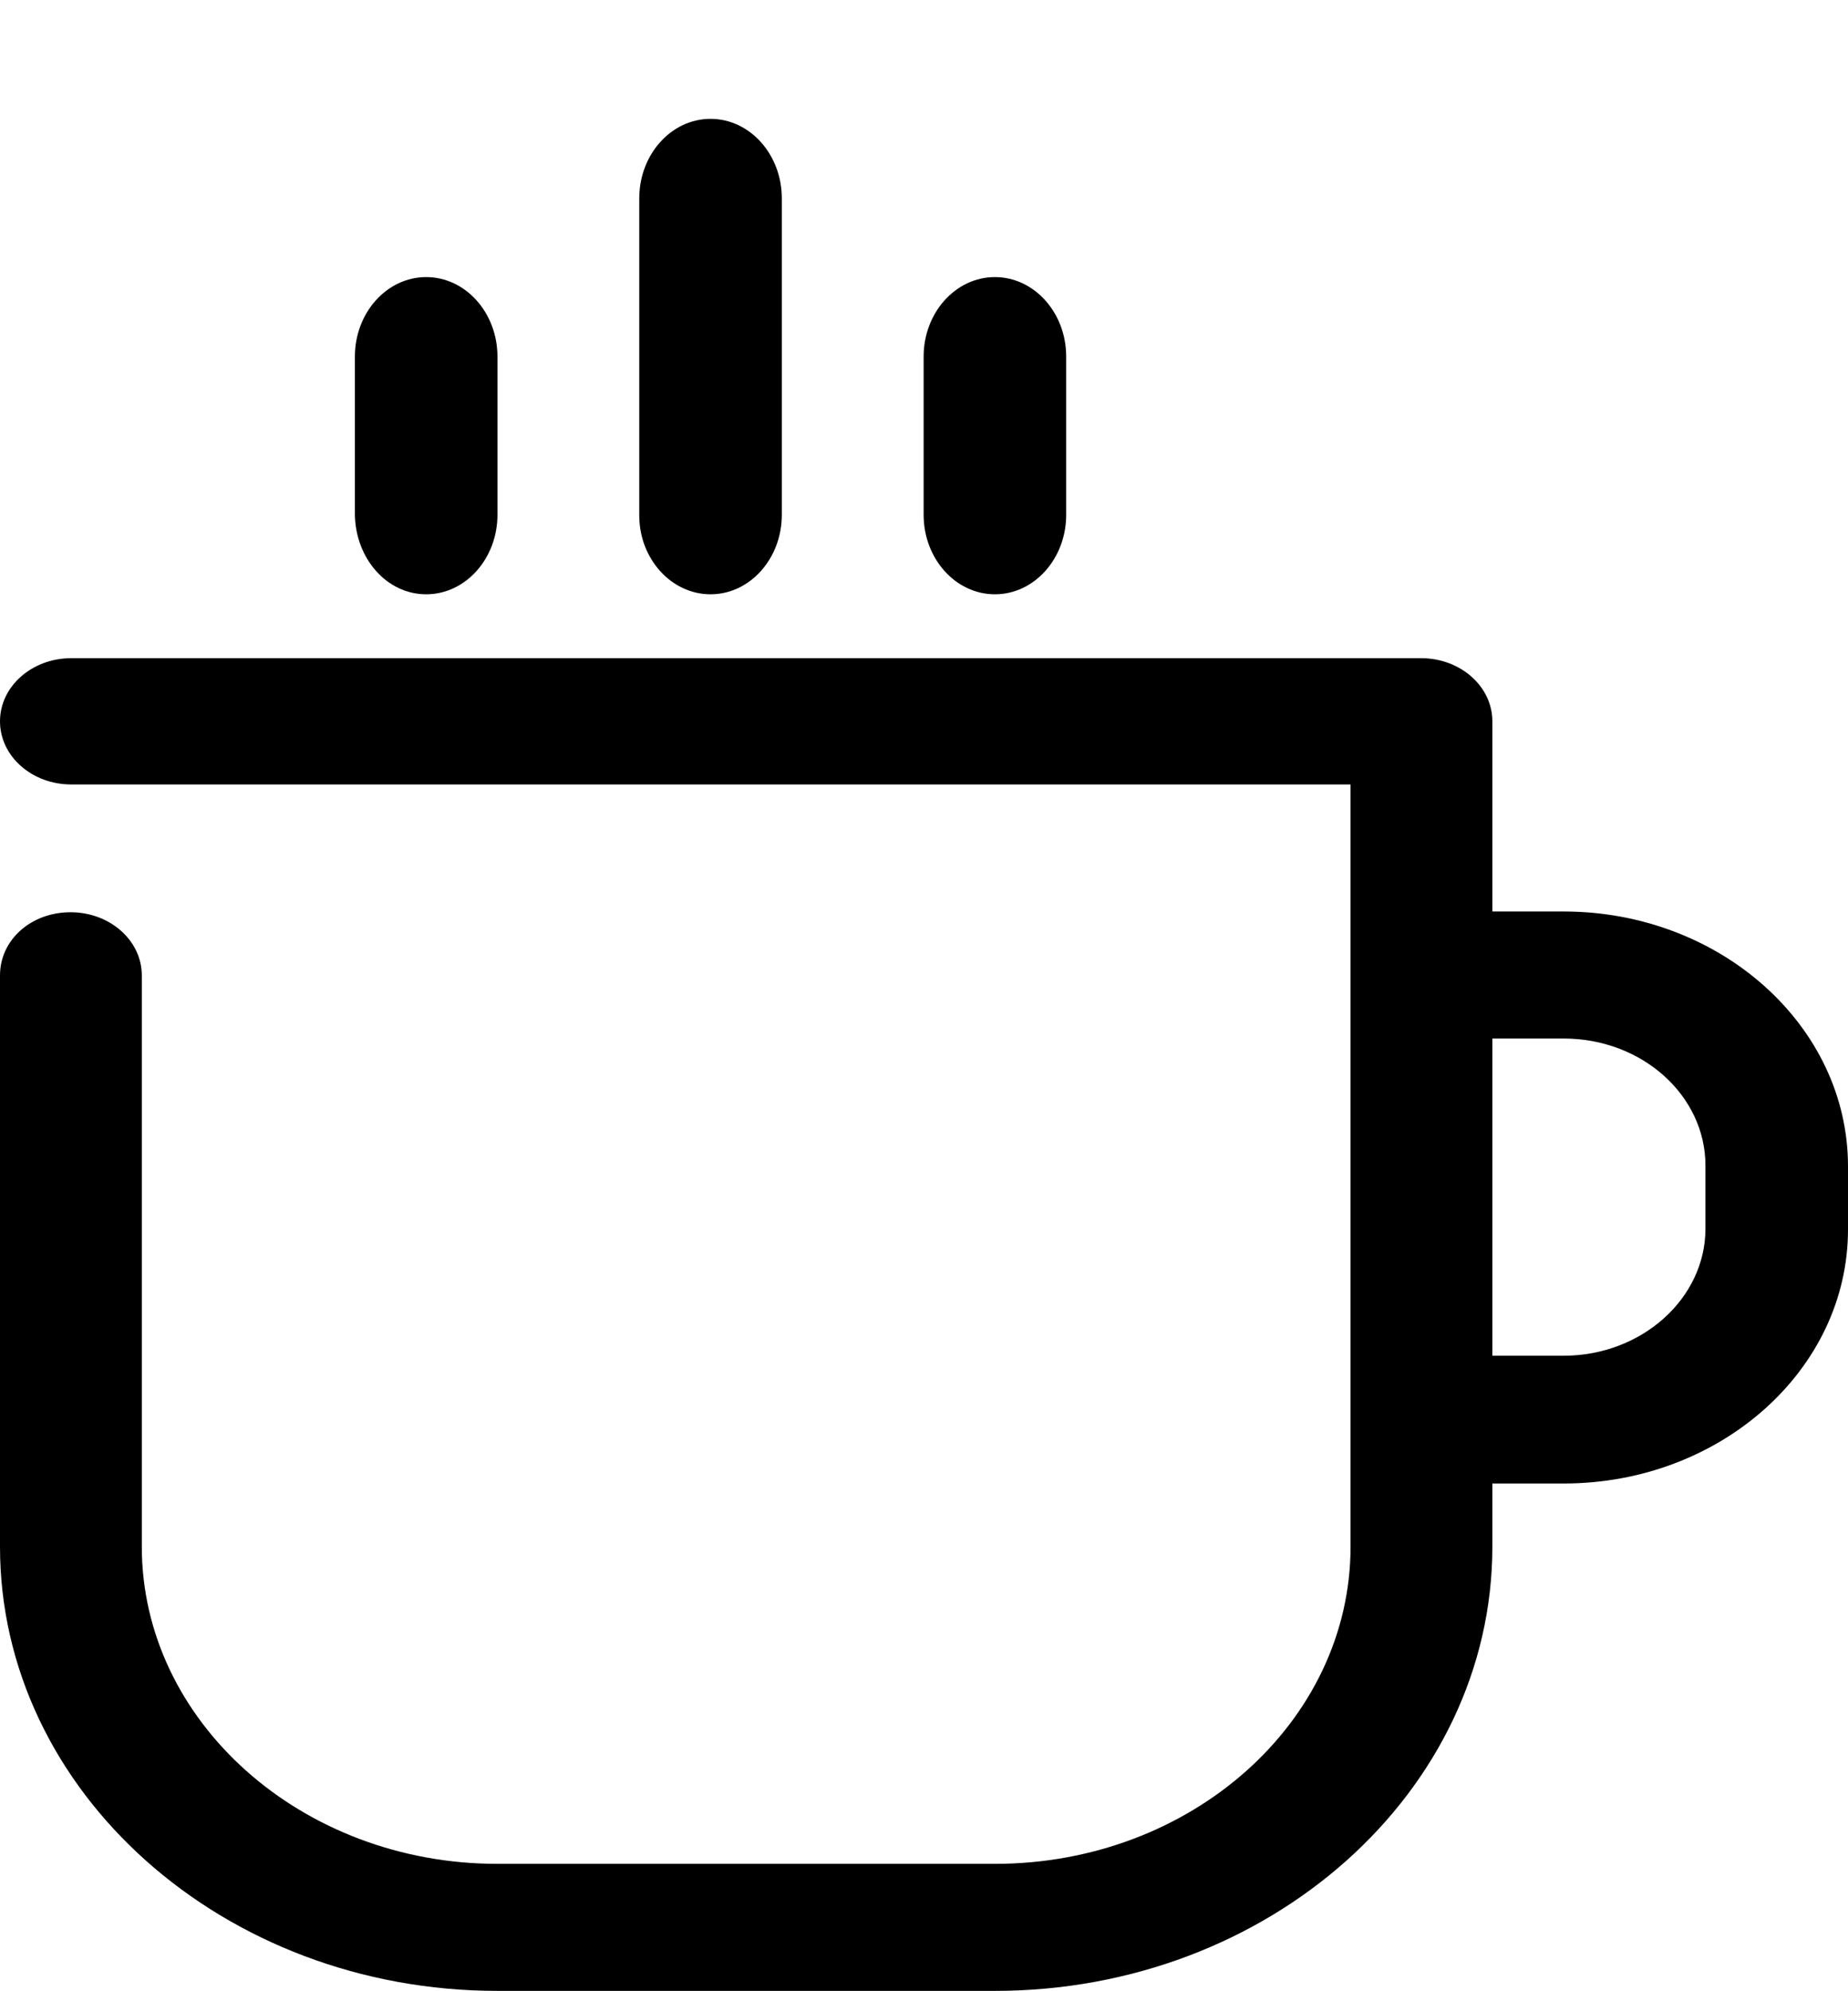<?xml version="1.0" encoding="utf-8"?>
<svg version="1.1" id="Layer_1" xmlns="http://www.w3.org/2000/svg" xmlns:xlink="http://www.w3.org/1999/xlink" x="0px" y="0px"
	 viewBox="0 0 248.9 268" style="enable-background:new 0 0 248.9 268;" xml:space="preserve">
<path d="M210.6,122.7H201V97.1c0-4.7-4.3-8.5-9.6-8.5H9.6c-5.3,0-9.6,3.8-9.6,8.5s4.3,8.5,9.6,8.5h172.3v102.6
	c0,23.6-21.5,42.7-47.9,42.7H67c-26.4,0-47.9-19.2-47.9-42.7v-76.9c0-4.7-4.3-8.5-9.6-8.5S0,126.5,0,131.3v76.9
	c0,33,30.1,59.8,67,59.8h67c36.9,0,67-26.8,67-59.8v-8.5h9.6c21.1,0,38.3-15.3,38.3-34.2v-8.5C248.9,138.1,231.7,122.7,210.6,122.7z
	 M229.7,165.4c0,9.4-8.6,17.1-19.1,17.1H201v-42.7h9.6c10.6,0,19.1,7.7,19.1,17.1V165.4z"/>
<g>
	<path d="M57.4,80c5.3,0,9.6-4.8,9.6-10.7V48c0-5.9-4.3-10.7-9.6-10.7s-9.6,4.8-9.6,10.7v21.3C47.9,75.2,52.1,80,57.4,80z"/>
	<path d="M95.7,80c5.3,0,9.6-4.8,9.6-10.7V26.7c0-5.9-4.3-10.7-9.6-10.7c-5.3,0-9.6,4.8-9.6,10.7v42.7C86.1,75.2,90.4,80,95.7,80z"
		/>
	<path d="M134,80c5.3,0,9.6-4.8,9.6-10.7V48c0-5.9-4.3-10.7-9.6-10.7c-5.3,0-9.6,4.8-9.6,10.7v21.3C124.4,75.2,128.7,80,134,80z"/>
</g>
</svg>